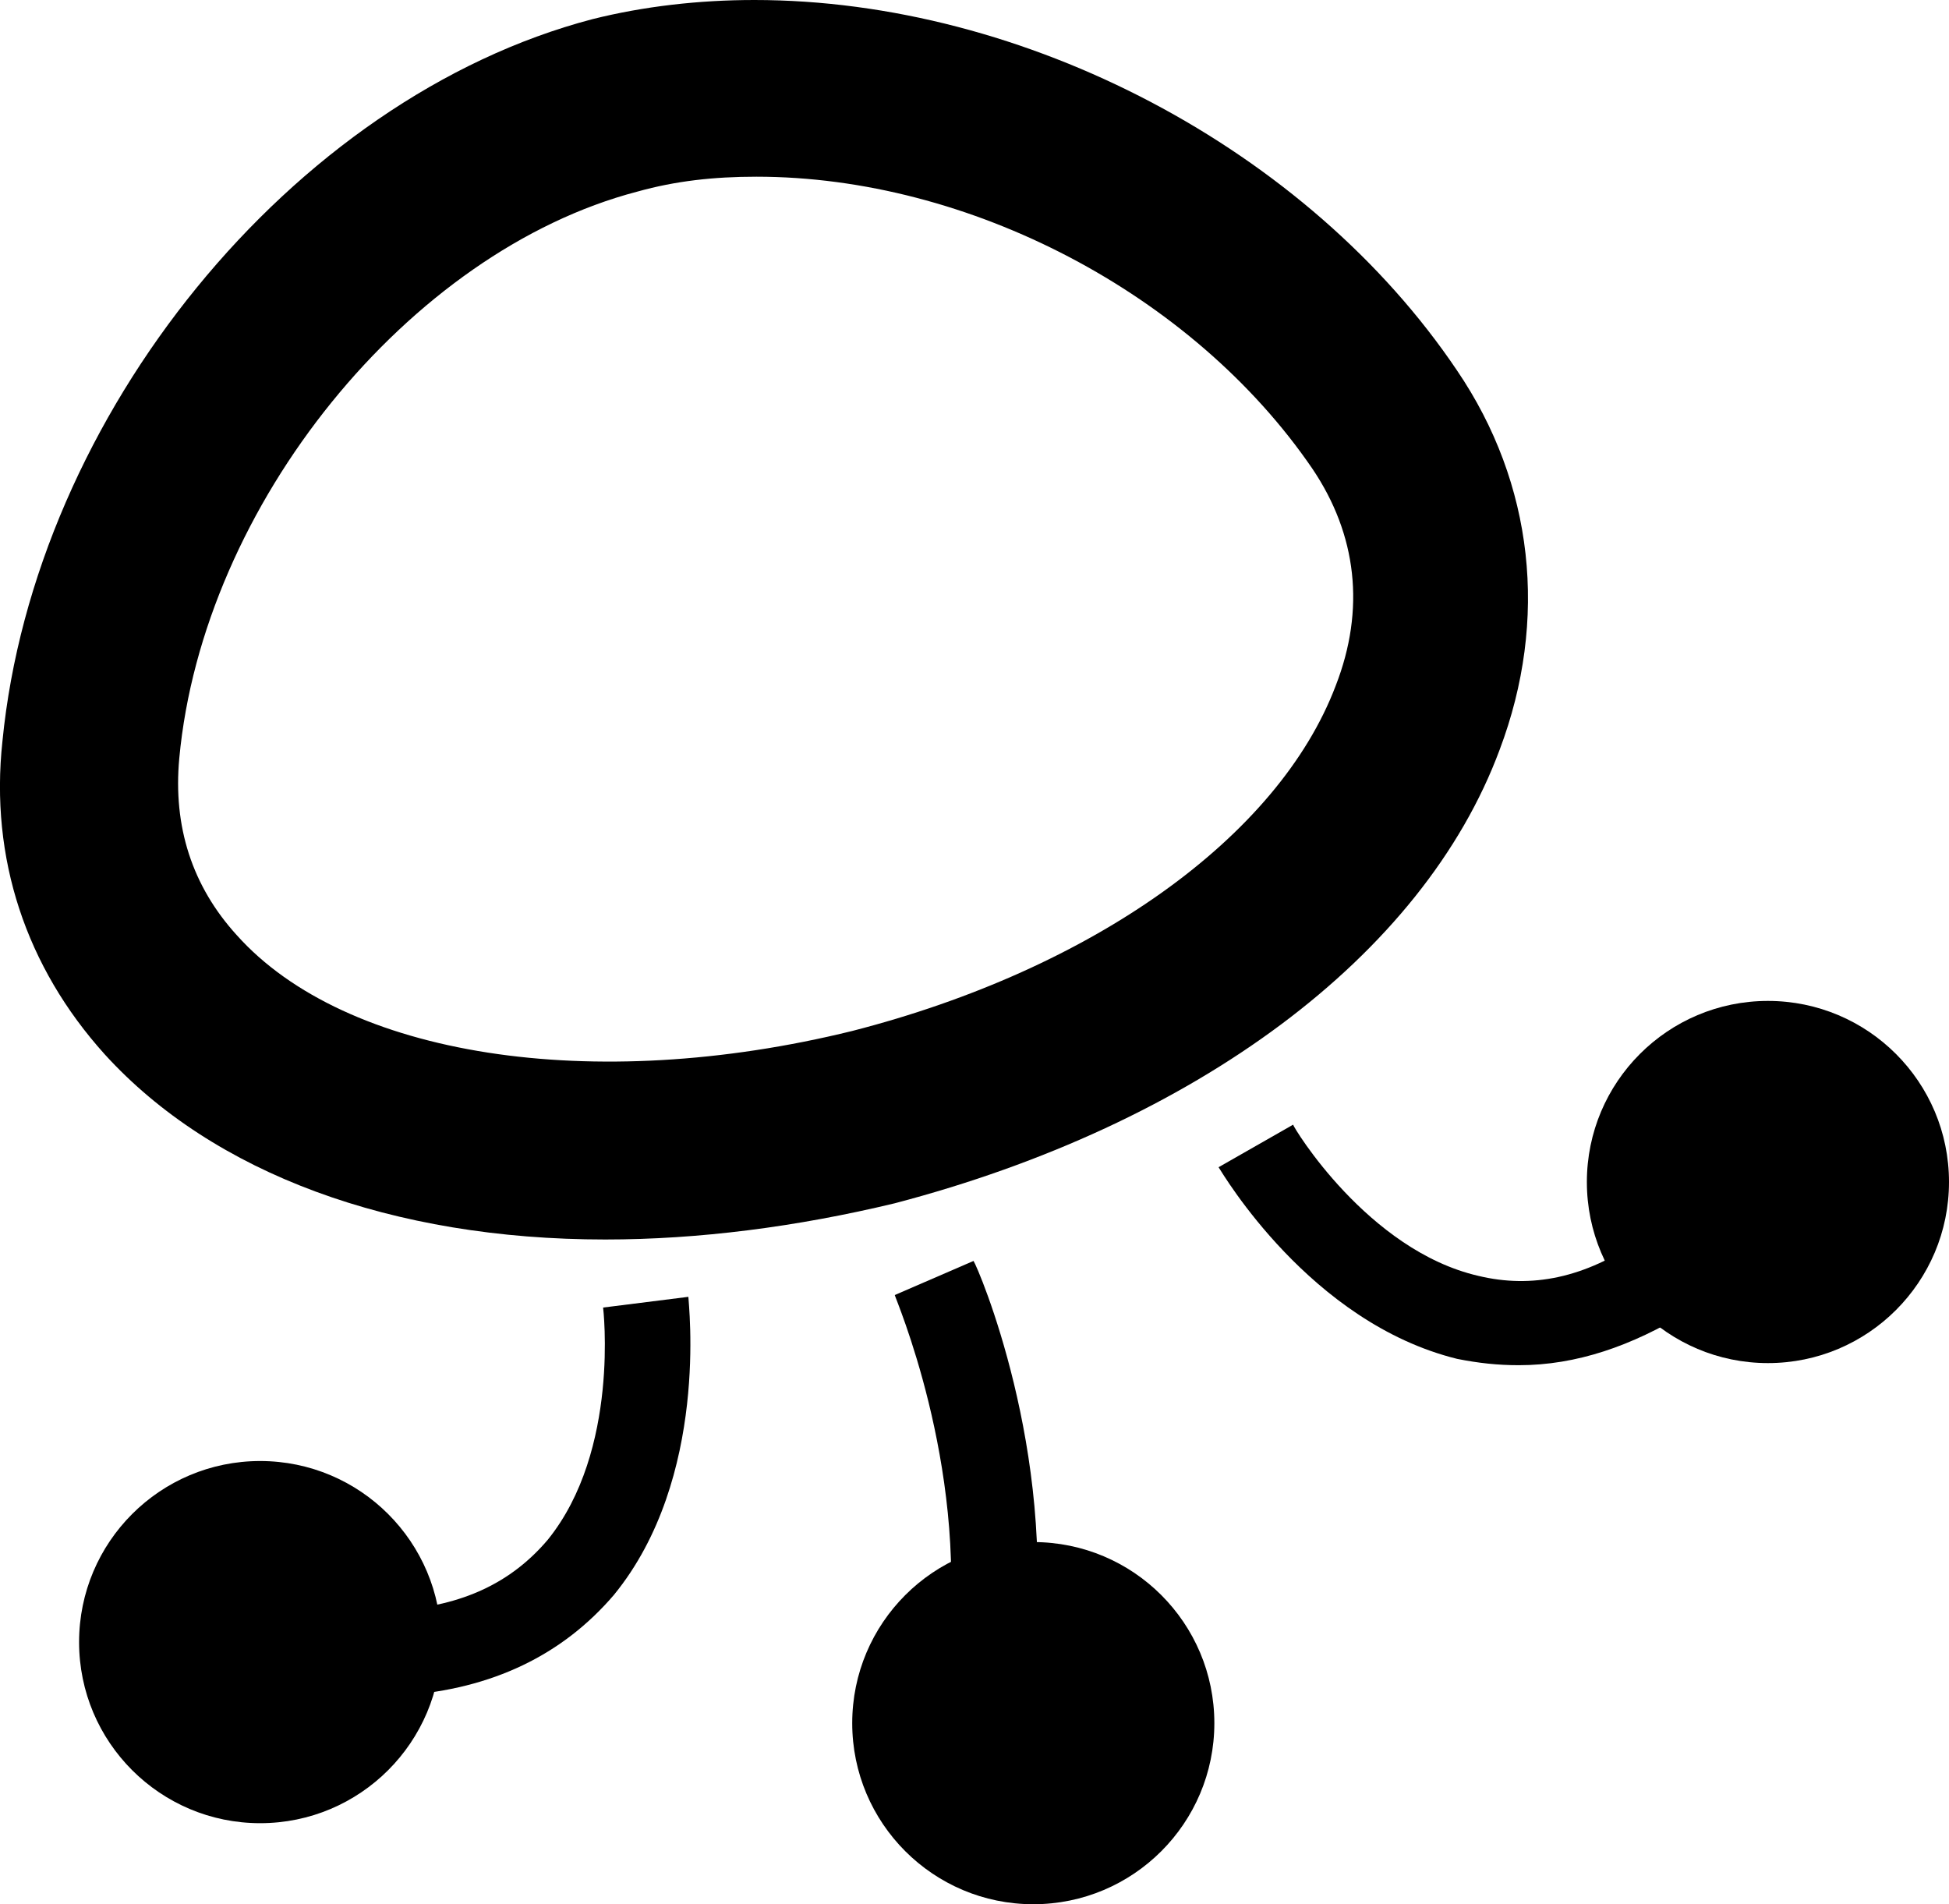 <?xml version="1.0" encoding="utf-8"?>
<!-- Generator: Adobe Illustrator 18.1.1, SVG Export Plug-In . SVG Version: 6.00 Build 0)  -->
<svg version="1.1" id="Layer_1" xmlns="http://www.w3.org/2000/svg" xmlns:xlink="http://www.w3.org/1999/xlink" x="0px" y="0px"
	 width="1200.2px" height="1172.5px" viewBox="-0.2 13.8 1200.2 1172.5" enable-background="new -0.2 13.8 1200.2 1172.5"
	 xml:space="preserve">
<g>
	<path d="M372.5,777C241.3,777,131.1,736.4,64.3,663c-48.5-53.8-70.8-120.7-63-192.8C21,269.5,179.7,74.1,364.6,25.6
		c31.5-7.9,65.6-11.8,99.7-11.8c166.6,0,341,91.8,432.8,228.2c47.2,69.5,56.4,153.4,26.2,233.4c-47.2,127.2-187.5,230.8-372.5,279.3
		C490.5,769.2,430.2,777,372.5,777L372.5,777z M465.6,122.6c-26.2,0-49.8,2.6-73.4,9.2c-140.3,36.7-267.5,192.8-282,348.9
		c-3.9,42,7.9,78.7,35.4,108.9c66.9,74.8,219,98.4,379,59c148.2-38,262.3-119.3,297.7-212.5c18.4-47.2,13.1-93.1-14.4-133.8
		C734.4,194.8,596.7,122.6,465.6,122.6L465.6,122.6z M247.9,1057.7l-3.9-52.5c40.7-2.6,70.8-17,93.1-43.3
		c44.6-55.1,34.1-143,34.1-143l52.5-6.6c0,3.9,13.1,111.5-45.9,183.6C346.2,1032.8,303,1053.8,247.9,1057.7L247.9,1057.7z"/>
	<circle cx="160" cy="1024.9" r="111.5"/>
	<path d="M935.1,854.4c-13.1,0-24.9-1.3-38-3.9c-90.5-22.3-144.3-114.1-146.9-118l45.9-26.2l-22.3,13.1l22.3-13.1
		c0,1.3,45.9,77.4,114.1,93.1c32.8,7.9,65.6,1.3,99.7-22.3l28.9,44.6C1004.6,842.6,970.5,854.4,935.1,854.4L935.1,854.4z"/>
	<circle cx="1088.5" cy="741.6" r="111.5"/>
	<path d="M636.1,1030.2l-52.5-5.2c11.8-110.2-32.8-212.5-32.8-213.8l48.5-21C602,794.1,650.5,906.9,636.1,1030.2z"/>
	<circle cx="636.1" cy="1074.8" r="111.5"/>
</g>
</svg>
